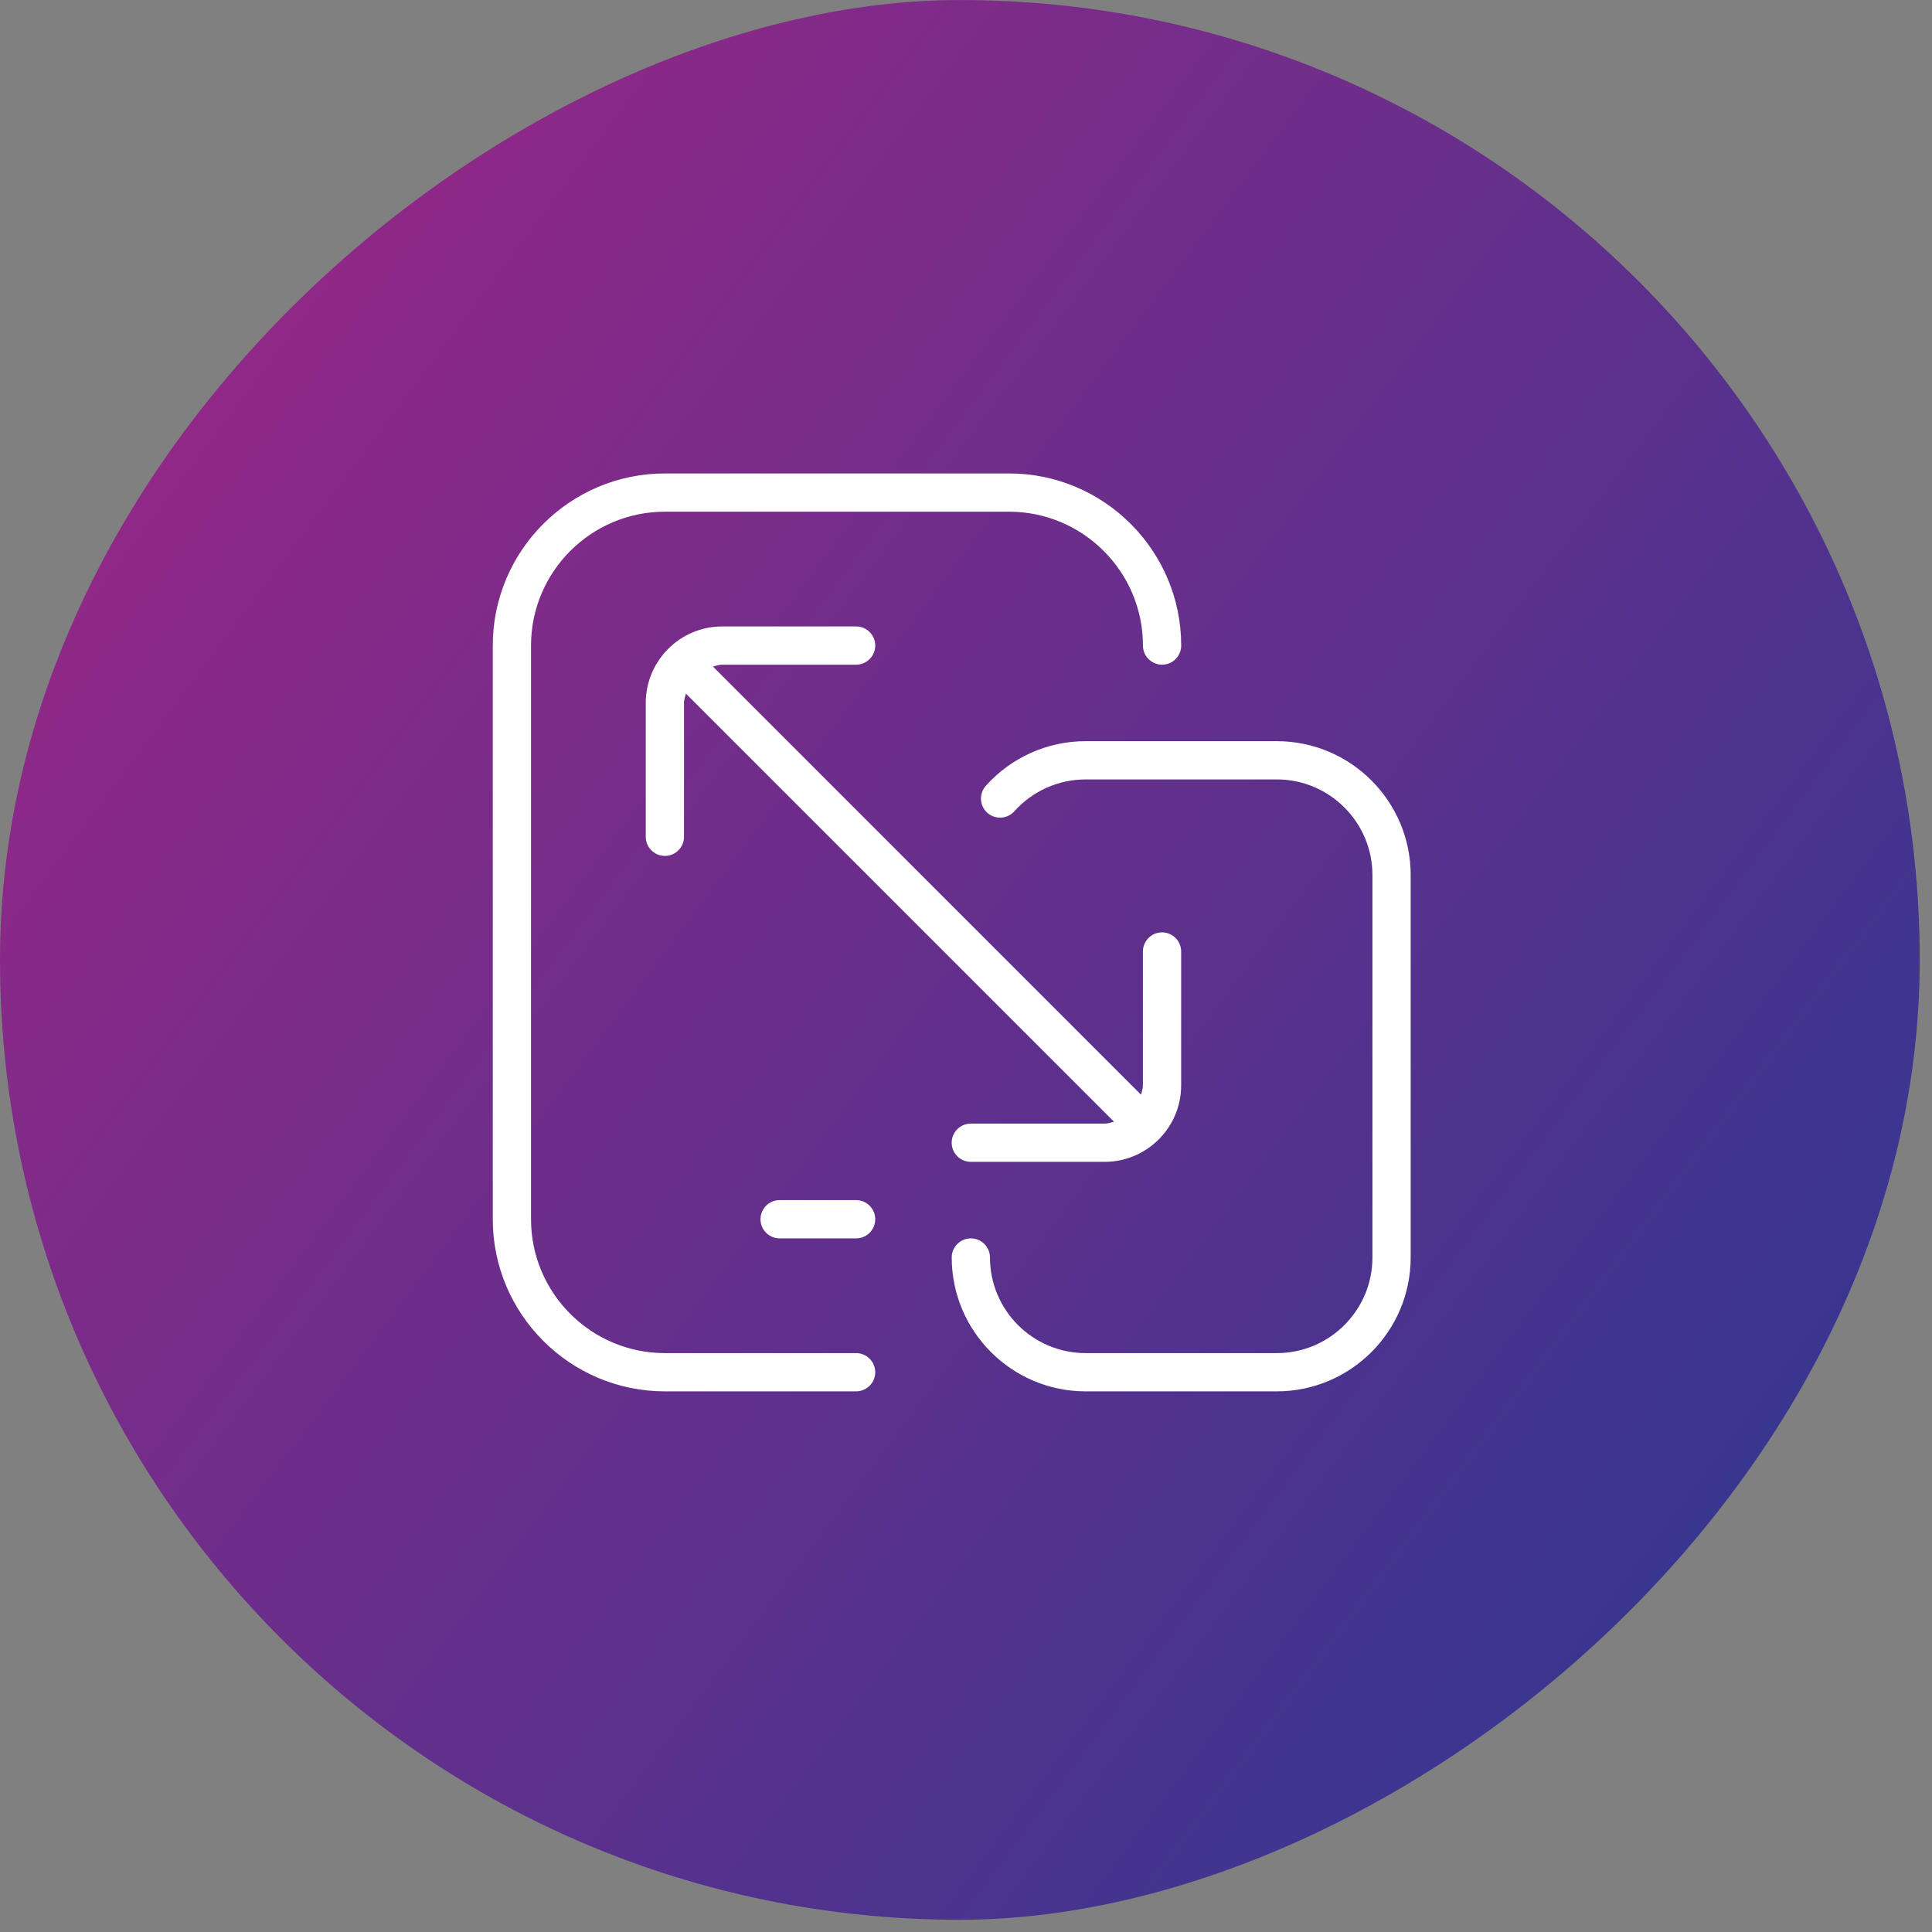 <svg width="49" height="49" viewBox="0 0 49 49" fill="none" xmlns="http://www.w3.org/2000/svg">
<rect x="0" y="0" width="49" height="49" fill="#808080" stroke="none"/>
<rect y="48.69" width="48.689" height="48.689" rx="24.345" transform="rotate(-90 0 48.69)" fill="url(#paint0_linear_704_13709)"/>
<path d="M22.198 34.803C22.198 35.071 21.981 35.288 21.713 35.288H16.863C14.457 35.288 12.498 33.329 12.498 30.923V16.373C12.498 13.966 14.457 12.008 16.863 12.008H25.593C28 12.008 29.958 13.966 29.958 16.373C29.958 16.64 29.741 16.858 29.473 16.858C29.205 16.858 28.988 16.64 28.988 16.373C28.988 14.501 27.465 12.978 25.593 12.978H16.863C14.991 12.978 13.468 14.501 13.468 16.373V30.923C13.468 32.795 14.991 34.318 16.863 34.318H21.713C21.981 34.318 22.198 34.535 22.198 34.803ZM32.383 18.798H27.533C26.568 18.798 25.646 19.21 25.003 19.93C24.825 20.129 24.841 20.435 25.041 20.615C25.242 20.793 25.547 20.775 25.726 20.576C26.186 20.063 26.844 19.768 27.533 19.768H32.383C33.72 19.768 34.808 20.855 34.808 22.193V31.893C34.808 33.23 33.72 34.318 32.383 34.318H27.533C26.196 34.318 25.108 33.23 25.108 31.893C25.108 31.625 24.891 31.408 24.623 31.408C24.355 31.408 24.138 31.625 24.138 31.893C24.138 33.765 25.661 35.288 27.533 35.288H32.383C34.255 35.288 35.778 33.765 35.778 31.893V22.193C35.778 20.321 34.255 18.798 32.383 18.798ZM21.713 16.858C21.981 16.858 22.198 16.64 22.198 16.373C22.198 16.105 21.981 15.888 21.713 15.888H18.318C17.248 15.888 16.378 16.758 16.378 17.828V21.223C16.378 21.491 16.595 21.708 16.863 21.708C17.131 21.708 17.348 21.491 17.348 21.223V17.828C17.348 17.744 17.376 17.669 17.396 17.591L28.254 28.449C28.176 28.47 28.101 28.497 28.017 28.497H24.622C24.354 28.497 24.137 28.714 24.137 28.982C24.137 29.25 24.354 29.467 24.622 29.467H28.017C29.087 29.467 29.957 28.597 29.957 27.527V24.132C29.957 23.864 29.74 23.647 29.472 23.647C29.204 23.647 28.987 23.864 28.987 24.132V27.527C28.987 27.61 28.959 27.686 28.939 27.764L18.081 16.905C18.159 16.885 18.234 16.858 18.318 16.858H21.713ZM21.713 30.438H19.773C19.505 30.438 19.288 30.655 19.288 30.923C19.288 31.191 19.505 31.408 19.773 31.408H21.713C21.981 31.408 22.198 31.191 22.198 30.923C22.198 30.655 21.981 30.438 21.713 30.438Z" fill="white"/>
<defs>
<linearGradient id="paint0_linear_704_13709" x1="40.92" y1="48.689" x2="3.724" y2="98.24" gradientUnits="userSpaceOnUse">
<stop stop-color="#9A2686"/>
<stop offset="1" stop-color="#293992"/>
</linearGradient>
</defs>
</svg>
